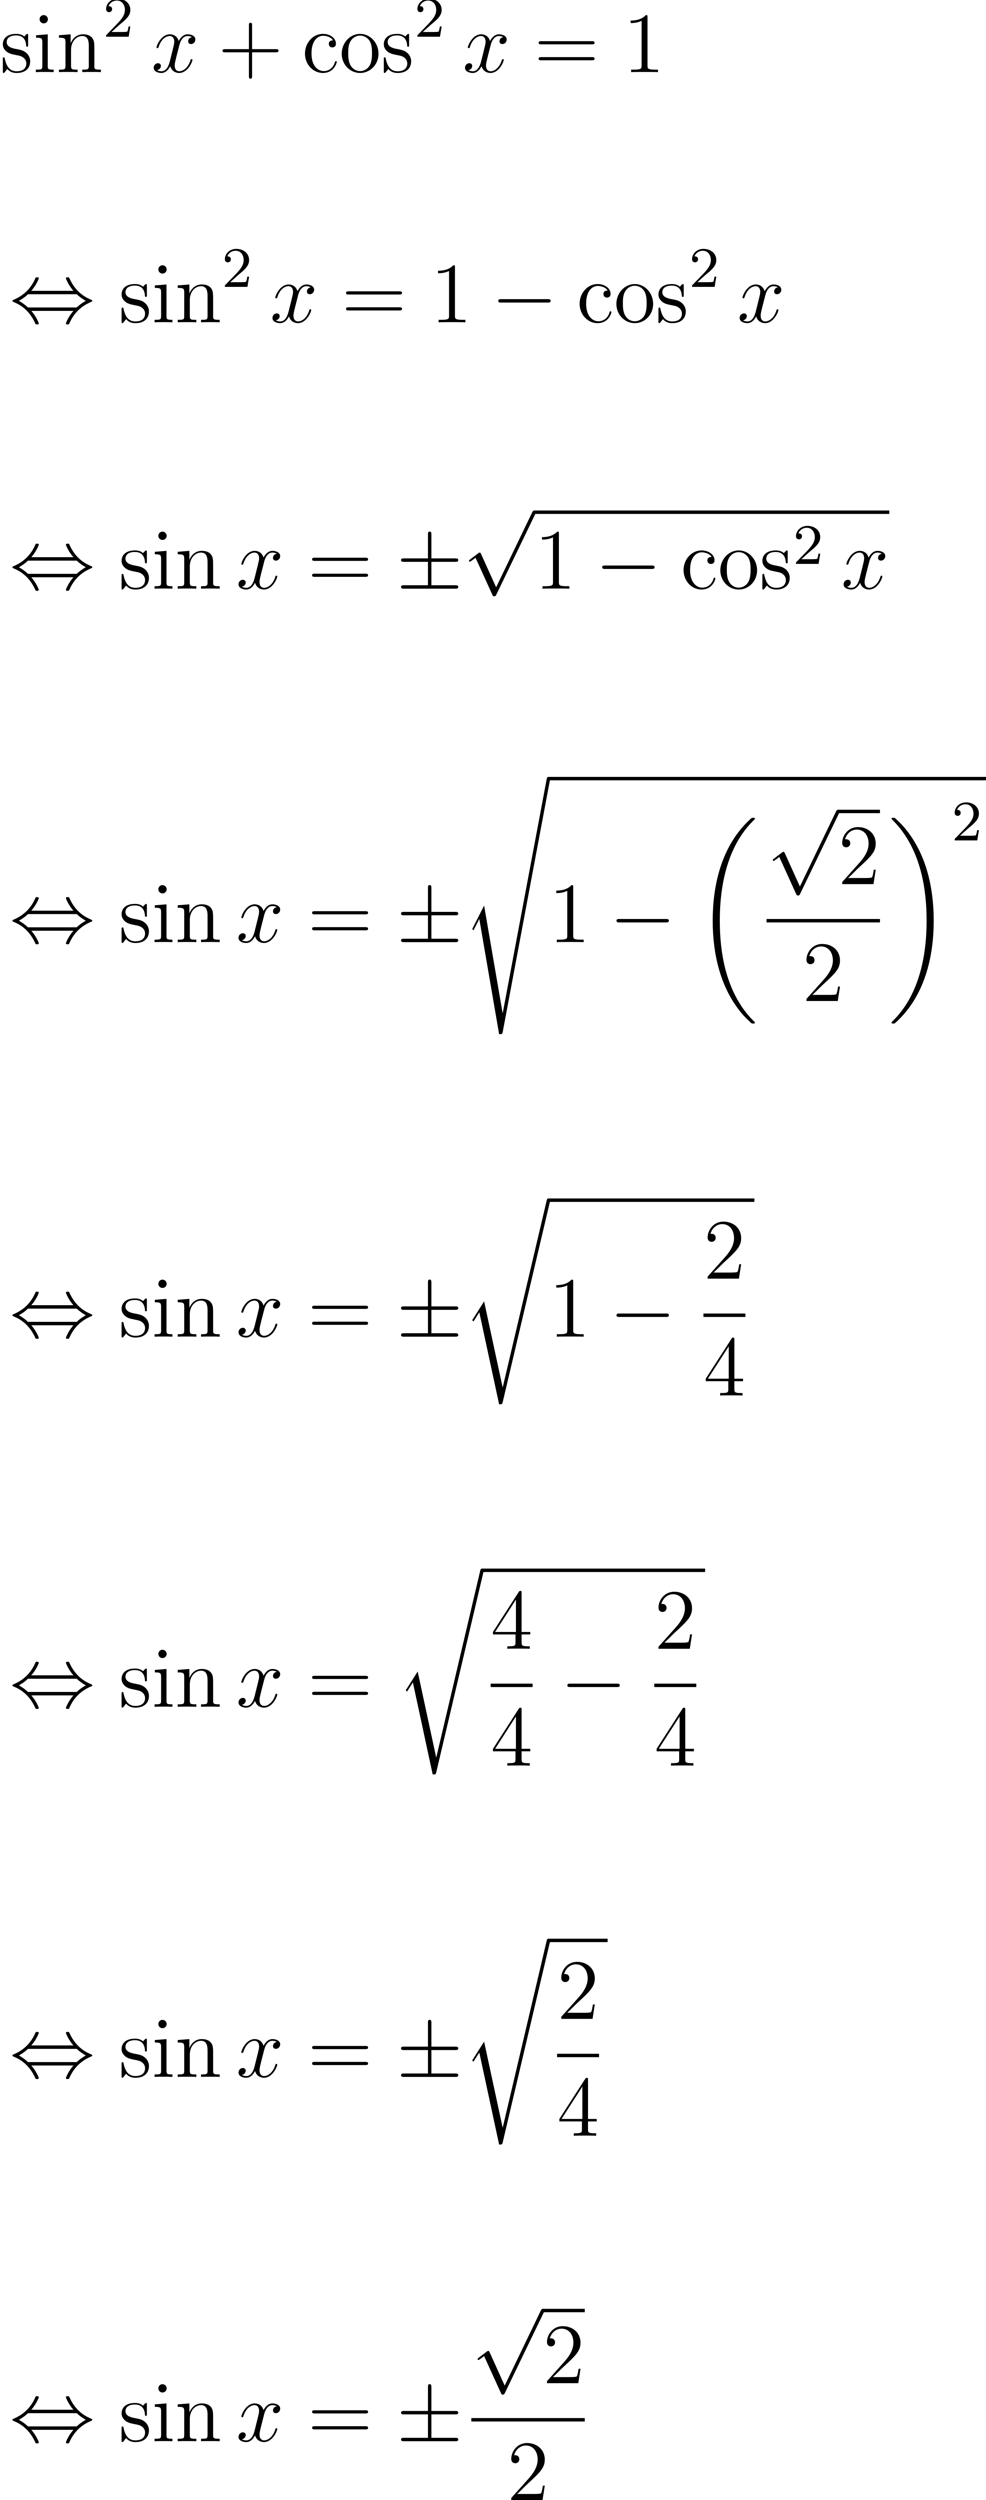 <?xml version='1.0' encoding='UTF-8'?>
<!-- This file was generated by dvisvgm 1.15.1 -->
<svg height='393.758pt' version='1.1' viewBox='-0.247 -0.297 155.361 393.758' width='155.361pt' xmlns='http://www.w3.org/2000/svg' xmlns:xlink='http://www.w3.org/1999/xlink'>
<defs>
<path d='M8.369 28.083C8.369 28.035 8.345 28.011 8.321 27.975C7.878 27.533 7.077 26.732 6.276 25.441C4.352 22.356 3.479 18.471 3.479 13.868C3.479 10.652 3.909 6.504 5.882 2.941C6.826 1.243 7.807 0.263 8.333 -0.263C8.369 -0.299 8.369 -0.323 8.369 -0.359C8.369 -0.478 8.285 -0.478 8.118 -0.478S7.926 -0.478 7.747 -0.299C3.742 3.347 2.487 8.823 2.487 13.856C2.487 18.554 3.563 23.289 6.599 26.863C6.838 27.138 7.293 27.628 7.783 28.059C7.926 28.202 7.95 28.202 8.118 28.202S8.369 28.202 8.369 28.083Z' id='g0-18'/>
<path d='M6.3 13.868C6.3 9.17 5.224 4.435 2.188 0.861C1.949 0.586 1.494 0.096 1.004 -0.335C0.861 -0.478 0.837 -0.478 0.669 -0.478C0.526 -0.478 0.418 -0.478 0.418 -0.359C0.418 -0.311 0.466 -0.263 0.49 -0.239C0.909 0.191 1.71 0.992 2.511 2.283C4.435 5.368 5.308 9.253 5.308 13.856C5.308 17.072 4.878 21.22 2.905 24.783C1.961 26.481 0.968 27.473 0.466 27.975C0.442 28.011 0.418 28.047 0.418 28.083C0.418 28.202 0.526 28.202 0.669 28.202C0.837 28.202 0.861 28.202 1.04 28.023C5.045 24.377 6.3 18.901 6.3 13.868Z' id='g0-19'/>
<path d='M5.571 25.847H5.559L2.977 13.868L1.411 16.331C1.327 16.438 1.327 16.462 1.327 16.474C1.327 16.522 1.482 16.654 1.494 16.666L2.307 15.386L5.069 28.214C5.464 28.214 5.499 28.214 5.571 27.903L12.146 0.012C12.17 -0.072 12.194 -0.179 12.194 -0.239C12.194 -0.371 12.099 -0.478 11.955 -0.478C11.764 -0.478 11.728 -0.323 11.692 -0.155L5.571 25.847Z' id='g0-114'/>
<path d='M2.977 17.454L1.399 20.563C1.339 20.682 1.327 20.706 1.327 20.718C1.327 20.766 1.482 20.898 1.494 20.91L2.307 19.331L5.069 35.387C5.44 35.387 5.511 35.387 5.571 35.077L12.194 -0.239C12.194 -0.371 12.099 -0.478 11.955 -0.478C11.764 -0.478 11.728 -0.323 11.692 -0.12L5.571 32.458H5.559L2.977 17.454Z' id='g0-115'/>
<path d='M5.667 -4.878C5.284 -4.806 5.141 -4.519 5.141 -4.292C5.141 -4.005 5.368 -3.909 5.535 -3.909C5.894 -3.909 6.145 -4.22 6.145 -4.543C6.145 -5.045 5.571 -5.272 5.069 -5.272C4.34 -5.272 3.933 -4.555 3.826 -4.328C3.551 -5.224 2.809 -5.272 2.594 -5.272C1.375 -5.272 0.729 -3.706 0.729 -3.443C0.729 -3.395 0.777 -3.335 0.861 -3.335C0.956 -3.335 0.98 -3.407 1.004 -3.455C1.411 -4.782 2.212 -5.033 2.558 -5.033C3.096 -5.033 3.204 -4.531 3.204 -4.244C3.204 -3.981 3.132 -3.706 2.989 -3.132L2.582 -1.494C2.403 -0.777 2.056 -0.12 1.423 -0.12C1.363 -0.12 1.064 -0.12 0.813 -0.275C1.243 -0.359 1.339 -0.717 1.339 -0.861C1.339 -1.1 1.16 -1.243 0.933 -1.243C0.646 -1.243 0.335 -0.992 0.335 -0.61C0.335 -0.108 0.897 0.12 1.411 0.12C1.985 0.12 2.391 -0.335 2.642 -0.825C2.833 -0.12 3.431 0.12 3.873 0.12C5.093 0.12 5.738 -1.447 5.738 -1.71C5.738 -1.769 5.691 -1.817 5.619 -1.817C5.511 -1.817 5.499 -1.757 5.464 -1.662C5.141 -0.61 4.447 -0.12 3.909 -0.12C3.491 -0.12 3.264 -0.43 3.264 -0.921C3.264 -1.184 3.312 -1.375 3.503 -2.164L3.921 -3.79C4.101 -4.507 4.507 -5.033 5.057 -5.033C5.081 -5.033 5.416 -5.033 5.667 -4.878Z' id='g2-120'/>
<path d='M2.248 -1.626C2.375 -1.745 2.71 -2.008 2.837 -2.12C3.332 -2.574 3.802 -3.013 3.802 -3.738C3.802 -4.686 3.005 -5.3 2.008 -5.3C1.052 -5.3 0.422 -4.575 0.422 -3.865C0.422 -3.475 0.733 -3.419 0.845 -3.419C1.012 -3.419 1.259 -3.539 1.259 -3.842C1.259 -4.256 0.861 -4.256 0.765 -4.256C0.996 -4.838 1.53 -5.037 1.921 -5.037C2.662 -5.037 3.045 -4.407 3.045 -3.738C3.045 -2.909 2.463 -2.303 1.522 -1.339L0.518 -0.303C0.422 -0.215 0.422 -0.199 0.422 0H3.571L3.802 -1.427H3.555C3.531 -1.267 3.467 -0.869 3.371 -0.717C3.324 -0.654 2.718 -0.654 2.59 -0.654H1.172L2.248 -1.626Z' id='g3-50'/>
<path d='M7.878 -2.75C8.082 -2.75 8.297 -2.75 8.297 -2.989S8.082 -3.228 7.878 -3.228H1.411C1.207 -3.228 0.992 -3.228 0.992 -2.989S1.207 -2.75 1.411 -2.75H7.878Z' id='g1-0'/>
<path d='M4.89 -3.742H8.213C8.416 -3.742 8.632 -3.742 8.632 -3.981S8.416 -4.22 8.213 -4.22H4.89V-7.52C4.89 -7.711 4.89 -7.962 4.651 -7.962S4.411 -7.747 4.411 -7.556V-4.22H1.076C0.873 -4.22 0.658 -4.22 0.658 -3.981S0.873 -3.742 1.076 -3.742H4.411V-0.478H1.076C0.873 -0.478 0.658 -0.478 0.658 -0.239S0.873 0 1.076 0H8.213C8.416 0 8.632 0 8.632 -0.239S8.416 -0.478 8.213 -0.478H4.89V-3.742Z' id='g1-6'/>
<path d='M3.037 -4.388C3.718 -5.165 4.077 -6.037 4.077 -6.133C4.077 -6.276 3.945 -6.276 3.838 -6.276C3.658 -6.276 3.658 -6.265 3.551 -6.025C3.061 -4.926 2.176 -3.826 0.61 -3.156C0.442 -3.084 0.406 -3.072 0.406 -2.989C0.406 -2.965 0.406 -2.941 0.418 -2.917C0.442 -2.893 0.454 -2.881 0.693 -2.774C2.008 -2.224 2.989 -1.207 3.599 0.179C3.646 0.287 3.694 0.299 3.838 0.299C3.945 0.299 4.077 0.299 4.077 0.155C4.077 0.06 3.718 -0.813 3.037 -1.59H8.907C8.225 -0.813 7.867 0.06 7.867 0.155C7.867 0.299 7.998 0.299 8.106 0.299C8.285 0.299 8.285 0.287 8.393 0.048C8.883 -1.052 9.767 -2.152 11.334 -2.821C11.501 -2.893 11.537 -2.905 11.537 -2.989C11.537 -3.013 11.537 -3.037 11.525 -3.061C11.501 -3.084 11.489 -3.096 11.25 -3.204C9.935 -3.754 8.954 -4.77 8.345 -6.157C8.297 -6.265 8.249 -6.276 8.106 -6.276C7.998 -6.276 7.867 -6.276 7.867 -6.133C7.867 -6.037 8.225 -5.165 8.907 -4.388H3.037ZM2.57 -2.068C2.212 -2.415 1.805 -2.702 1.315 -2.989C1.973 -3.371 2.331 -3.67 2.57 -3.909H9.373C9.732 -3.563 10.138 -3.276 10.628 -2.989C9.971 -2.606 9.612 -2.307 9.373 -2.068H2.57Z' id='g1-44'/>
<path d='M4.651 10.222L2.546 5.571C2.463 5.38 2.403 5.38 2.367 5.38C2.355 5.38 2.295 5.38 2.164 5.475L1.028 6.336C0.873 6.456 0.873 6.492 0.873 6.528C0.873 6.587 0.909 6.659 0.992 6.659C1.064 6.659 1.267 6.492 1.399 6.396C1.47 6.336 1.65 6.205 1.781 6.109L4.136 11.286C4.22 11.477 4.28 11.477 4.388 11.477C4.567 11.477 4.603 11.405 4.686 11.238L10.114 0C10.198 -0.167 10.198 -0.215 10.198 -0.239C10.198 -0.359 10.102 -0.478 9.959 -0.478C9.863 -0.478 9.779 -0.418 9.684 -0.227L4.651 10.222Z' id='g1-112'/>
<path d='M4.77 -2.762H8.07C8.237 -2.762 8.452 -2.762 8.452 -2.977C8.452 -3.204 8.249 -3.204 8.07 -3.204H4.77V-6.504C4.77 -6.671 4.77 -6.886 4.555 -6.886C4.328 -6.886 4.328 -6.683 4.328 -6.504V-3.204H1.028C0.861 -3.204 0.646 -3.204 0.646 -2.989C0.646 -2.762 0.849 -2.762 1.028 -2.762H4.328V0.538C4.328 0.705 4.328 0.921 4.543 0.921C4.77 0.921 4.77 0.717 4.77 0.538V-2.762Z' id='g4-43'/>
<path d='M3.443 -7.663C3.443 -7.938 3.443 -7.95 3.204 -7.95C2.917 -7.627 2.319 -7.185 1.088 -7.185V-6.838C1.363 -6.838 1.961 -6.838 2.618 -7.149V-0.921C2.618 -0.49 2.582 -0.347 1.53 -0.347H1.16V0C1.482 -0.024 2.642 -0.024 3.037 -0.024S4.579 -0.024 4.902 0V-0.347H4.531C3.479 -0.347 3.443 -0.49 3.443 -0.921V-7.663Z' id='g4-49'/>
<path d='M5.26 -2.008H4.997C4.961 -1.805 4.866 -1.148 4.746 -0.956C4.663 -0.849 3.981 -0.849 3.622 -0.849H1.411C1.734 -1.124 2.463 -1.889 2.774 -2.176C4.591 -3.85 5.26 -4.471 5.26 -5.655C5.26 -7.03 4.172 -7.95 2.786 -7.95S0.586 -6.767 0.586 -5.738C0.586 -5.129 1.112 -5.129 1.148 -5.129C1.399 -5.129 1.71 -5.308 1.71 -5.691C1.71 -6.025 1.482 -6.253 1.148 -6.253C1.04 -6.253 1.016 -6.253 0.98 -6.241C1.207 -7.054 1.853 -7.603 2.63 -7.603C3.646 -7.603 4.268 -6.755 4.268 -5.655C4.268 -4.639 3.682 -3.754 3.001 -2.989L0.586 -0.287V0H4.949L5.26 -2.008Z' id='g4-50'/>
<path d='M4.316 -7.783C4.316 -8.01 4.316 -8.07 4.148 -8.07C4.053 -8.07 4.017 -8.07 3.921 -7.926L0.323 -2.343V-1.997H3.467V-0.909C3.467 -0.466 3.443 -0.347 2.57 -0.347H2.331V0C2.606 -0.024 3.551 -0.024 3.885 -0.024S5.177 -0.024 5.452 0V-0.347H5.212C4.352 -0.347 4.316 -0.466 4.316 -0.909V-1.997H5.523V-2.343H4.316V-7.783ZM3.527 -6.85V-2.343H0.622L3.527 -6.85Z' id='g4-52'/>
<path d='M8.07 -3.873C8.237 -3.873 8.452 -3.873 8.452 -4.089C8.452 -4.316 8.249 -4.316 8.07 -4.316H1.028C0.861 -4.316 0.646 -4.316 0.646 -4.101C0.646 -3.873 0.849 -3.873 1.028 -3.873H8.07ZM8.07 -1.65C8.237 -1.65 8.452 -1.65 8.452 -1.865C8.452 -2.092 8.249 -2.092 8.07 -2.092H1.028C0.861 -2.092 0.646 -2.092 0.646 -1.877C0.646 -1.65 0.849 -1.65 1.028 -1.65H8.07Z' id='g4-61'/>
<path d='M4.328 -4.423C4.184 -4.423 3.742 -4.423 3.742 -3.933C3.742 -3.646 3.945 -3.443 4.232 -3.443C4.507 -3.443 4.734 -3.61 4.734 -3.957C4.734 -4.758 3.897 -5.332 2.929 -5.332C1.53 -5.332 0.418 -4.089 0.418 -2.582C0.418 -1.052 1.566 0.12 2.917 0.12C4.495 0.12 4.854 -1.315 4.854 -1.423S4.77 -1.53 4.734 -1.53C4.627 -1.53 4.615 -1.494 4.579 -1.351C4.316 -0.502 3.67 -0.143 3.025 -0.143C2.295 -0.143 1.327 -0.777 1.327 -2.594C1.327 -4.579 2.343 -5.069 2.941 -5.069C3.395 -5.069 4.053 -4.89 4.328 -4.423Z' id='g4-99'/>
<path d='M2.08 -7.364C2.08 -7.675 1.829 -7.95 1.494 -7.95C1.184 -7.95 0.921 -7.699 0.921 -7.376C0.921 -7.018 1.207 -6.791 1.494 -6.791C1.865 -6.791 2.08 -7.101 2.08 -7.364ZM0.43 -5.141V-4.794C1.196 -4.794 1.303 -4.722 1.303 -4.136V-0.885C1.303 -0.347 1.172 -0.347 0.395 -0.347V0C0.729 -0.024 1.303 -0.024 1.65 -0.024C1.781 -0.024 2.475 -0.024 2.881 0V-0.347C2.104 -0.347 2.056 -0.406 2.056 -0.873V-5.272L0.43 -5.141Z' id='g4-105'/>
<path d='M5.32 -2.905C5.32 -4.017 5.32 -4.352 5.045 -4.734C4.698 -5.2 4.136 -5.272 3.73 -5.272C2.57 -5.272 2.116 -4.28 2.02 -4.041H2.008V-5.272L0.383 -5.141V-4.794C1.196 -4.794 1.291 -4.71 1.291 -4.125V-0.885C1.291 -0.347 1.16 -0.347 0.383 -0.347V0C0.693 -0.024 1.339 -0.024 1.674 -0.024C2.02 -0.024 2.666 -0.024 2.977 0V-0.347C2.212 -0.347 2.068 -0.347 2.068 -0.885V-3.108C2.068 -4.364 2.893 -5.033 3.634 -5.033S4.543 -4.423 4.543 -3.694V-0.885C4.543 -0.347 4.411 -0.347 3.634 -0.347V0C3.945 -0.024 4.591 -0.024 4.926 -0.024C5.272 -0.024 5.918 -0.024 6.229 0V-0.347C5.631 -0.347 5.332 -0.347 5.32 -0.705V-2.905Z' id='g4-110'/>
<path d='M5.487 -2.558C5.487 -4.101 4.316 -5.332 2.929 -5.332C1.494 -5.332 0.359 -4.065 0.359 -2.558C0.359 -1.028 1.554 0.12 2.917 0.12C4.328 0.12 5.487 -1.052 5.487 -2.558ZM2.929 -0.143C2.487 -0.143 1.949 -0.335 1.602 -0.921C1.279 -1.459 1.267 -2.164 1.267 -2.666C1.267 -3.12 1.267 -3.85 1.638 -4.388C1.973 -4.902 2.499 -5.093 2.917 -5.093C3.383 -5.093 3.885 -4.878 4.208 -4.411C4.579 -3.862 4.579 -3.108 4.579 -2.666C4.579 -2.248 4.579 -1.506 4.268 -0.944C3.933 -0.371 3.383 -0.143 2.929 -0.143Z' id='g4-111'/>
<path d='M3.921 -5.057C3.921 -5.272 3.921 -5.332 3.802 -5.332C3.706 -5.332 3.479 -5.069 3.395 -4.961C3.025 -5.26 2.654 -5.332 2.271 -5.332C0.825 -5.332 0.395 -4.543 0.395 -3.885C0.395 -3.754 0.395 -3.335 0.849 -2.917C1.231 -2.582 1.638 -2.499 2.188 -2.391C2.845 -2.26 3.001 -2.224 3.3 -1.985C3.515 -1.805 3.67 -1.542 3.67 -1.207C3.67 -0.693 3.371 -0.12 2.319 -0.12C1.53 -0.12 0.956 -0.574 0.693 -1.769C0.646 -1.985 0.646 -1.997 0.634 -2.008C0.61 -2.056 0.562 -2.056 0.526 -2.056C0.395 -2.056 0.395 -1.997 0.395 -1.781V-0.155C0.395 0.06 0.395 0.12 0.514 0.12C0.574 0.12 0.586 0.108 0.789 -0.143C0.849 -0.227 0.849 -0.251 1.028 -0.442C1.482 0.12 2.128 0.12 2.331 0.12C3.587 0.12 4.208 -0.574 4.208 -1.518C4.208 -2.164 3.814 -2.546 3.706 -2.654C3.276 -3.025 2.953 -3.096 2.164 -3.24C1.805 -3.312 0.933 -3.479 0.933 -4.196C0.933 -4.567 1.184 -5.117 2.26 -5.117C3.563 -5.117 3.634 -4.005 3.658 -3.634C3.67 -3.539 3.754 -3.539 3.79 -3.539C3.921 -3.539 3.921 -3.599 3.921 -3.814V-5.057Z' id='g4-115'/>
</defs>
<g id='page1' transform='matrix(1.13 0 0 1.13 -66.246 -79.562)'>
<use x='58.406' xlink:href='#g4-115' y='80.199'/>
<use x='63.006' xlink:href='#g4-105' y='80.199'/>
<use x='66.245' xlink:href='#g4-110' y='80.199'/>
<use x='72.778' xlink:href='#g3-50' y='75.263'/>
<use x='79.503' xlink:href='#g2-120' y='80.199'/>
<use x='88.787' xlink:href='#g4-43' y='80.199'/>
<use x='100.514' xlink:href='#g4-99' y='80.199'/>
<use x='105.697' xlink:href='#g4-111' y='80.199'/>
<use x='111.528' xlink:href='#g4-115' y='80.199'/>
<use x='116.187' xlink:href='#g3-50' y='75.263'/>
<use x='122.912' xlink:href='#g2-120' y='80.199'/>
<use x='132.86' xlink:href='#g4-61' y='80.199'/>
<use x='145.251' xlink:href='#g4-49' y='80.199'/>
<use x='59.734' xlink:href='#g1-44' y='115.068'/>
<use x='74.966' xlink:href='#g4-115' y='115.068'/>
<use x='79.566' xlink:href='#g4-105' y='115.068'/>
<use x='82.805' xlink:href='#g4-110' y='115.068'/>
<use x='89.338' xlink:href='#g3-50' y='110.132'/>
<use x='96.063' xlink:href='#g2-120' y='115.068'/>
<use x='106.011' xlink:href='#g4-61' y='115.068'/>
<use x='118.402' xlink:href='#g4-49' y='115.068'/>
<use x='126.89' xlink:href='#g1-0' y='115.068'/>
<use x='138.81' xlink:href='#g4-99' y='115.068'/>
<use x='143.994' xlink:href='#g4-111' y='115.068'/>
<use x='149.825' xlink:href='#g4-115' y='115.068'/>
<use x='154.483' xlink:href='#g3-50' y='110.132'/>
<use x='161.208' xlink:href='#g2-120' y='115.068'/>
<use x='59.734' xlink:href='#g1-44' y='152.196'/>
<use x='74.966' xlink:href='#g4-115' y='152.196'/>
<use x='79.566' xlink:href='#g4-105' y='152.196'/>
<use x='82.805' xlink:href='#g4-110' y='152.196'/>
<use x='91.33' xlink:href='#g2-120' y='152.196'/>
<use x='101.278' xlink:href='#g4-61' y='152.196'/>
<use x='113.67' xlink:href='#g1-6' y='152.196'/>
<use x='122.934' xlink:href='#g1-112' y='141.778'/>
<rect height='0.478' width='49.515' x='132.896' y='141.3'/>
<use x='132.896' xlink:href='#g4-49' y='152.196'/>
<use x='141.384' xlink:href='#g1-0' y='152.196'/>
<use x='153.304' xlink:href='#g4-99' y='152.196'/>
<use x='158.488' xlink:href='#g4-111' y='152.196'/>
<use x='164.319' xlink:href='#g4-115' y='152.196'/>
<use x='168.977' xlink:href='#g3-50' y='148.742'/>
<use x='175.702' xlink:href='#g2-120' y='152.196'/>
<use x='59.734' xlink:href='#g1-44' y='201.462'/>
<use x='74.966' xlink:href='#g4-115' y='201.462'/>
<use x='79.566' xlink:href='#g4-105' y='201.462'/>
<use x='82.805' xlink:href='#g4-110' y='201.462'/>
<use x='91.33' xlink:href='#g2-120' y='201.462'/>
<use x='101.278' xlink:href='#g4-61' y='201.462'/>
<use x='113.67' xlink:href='#g1-6' y='201.462'/>
<use x='122.934' xlink:href='#g0-115' y='178.906'/>
<rect height='0.478' width='61.005' x='134.889' y='178.428'/>
<use x='134.889' xlink:href='#g4-49' y='201.462'/>
<use x='143.377' xlink:href='#g1-0' y='201.462'/>
<use x='155.297' xlink:href='#g0-18' y='184.605'/>
<use x='165.293' xlink:href='#g1-112' y='183.485'/>
<rect height='0.478' width='5.853' x='175.256' y='183.006'/>
<use x='175.256' xlink:href='#g4-50' y='193.374'/>
<rect height='0.478' width='15.816' x='165.293' y='198.234'/>
<use x='170.274' xlink:href='#g4-50' y='209.663'/>
<use x='182.304' xlink:href='#g0-19' y='184.605'/>
<use x='191.104' xlink:href='#g3-50' y='187.282'/>
<use x='59.734' xlink:href='#g1-44' y='256.452'/>
<use x='74.966' xlink:href='#g4-115' y='256.452'/>
<use x='79.566' xlink:href='#g4-105' y='256.452'/>
<use x='82.805' xlink:href='#g4-110' y='256.452'/>
<use x='91.33' xlink:href='#g2-120' y='256.452'/>
<use x='101.278' xlink:href='#g4-61' y='256.452'/>
<use x='113.67' xlink:href='#g1-6' y='256.452'/>
<use x='122.934' xlink:href='#g0-114' y='237.666'/>
<rect height='0.478' width='28.709' x='134.889' y='237.188'/>
<use x='134.889' xlink:href='#g4-49' y='256.452'/>
<use x='143.377' xlink:href='#g1-0' y='256.452'/>
<use x='156.493' xlink:href='#g4-50' y='248.364'/>
<rect height='0.478' width='5.853' x='156.493' y='253.224'/>
<use x='156.493' xlink:href='#g4-52' y='264.652'/>
<use x='59.734' xlink:href='#g1-44' y='308.038'/>
<use x='74.966' xlink:href='#g4-115' y='308.038'/>
<use x='79.566' xlink:href='#g4-105' y='308.038'/>
<use x='82.805' xlink:href='#g4-110' y='308.038'/>
<use x='91.33' xlink:href='#g2-120' y='308.038'/>
<use x='101.278' xlink:href='#g4-61' y='308.038'/>
<use x='113.67' xlink:href='#g0-114' y='289.253'/>
<rect height='0.478' width='31.1' x='125.625' y='288.775'/>
<use x='126.821' xlink:href='#g4-52' y='299.951'/>
<rect height='0.478' width='5.853' x='126.821' y='304.81'/>
<use x='126.821' xlink:href='#g4-52' y='316.239'/>
<use x='136.526' xlink:href='#g1-0' y='308.038'/>
<use x='149.642' xlink:href='#g4-50' y='299.951'/>
<rect height='0.478' width='5.853' x='149.642' y='304.81'/>
<use x='149.642' xlink:href='#g4-52' y='316.239'/>
<use x='59.734' xlink:href='#g1-44' y='359.625'/>
<use x='74.966' xlink:href='#g4-115' y='359.625'/>
<use x='79.566' xlink:href='#g4-105' y='359.625'/>
<use x='82.805' xlink:href='#g4-110' y='359.625'/>
<use x='91.33' xlink:href='#g2-120' y='359.625'/>
<use x='101.278' xlink:href='#g4-61' y='359.625'/>
<use x='113.67' xlink:href='#g1-6' y='359.625'/>
<use x='122.934' xlink:href='#g0-114' y='340.84'/>
<rect height='0.478' width='8.244' x='134.889' y='340.361'/>
<use x='136.084' xlink:href='#g4-50' y='351.537'/>
<rect height='0.478' width='5.853' x='136.084' y='356.397'/>
<use x='136.084' xlink:href='#g4-52' y='367.826'/>
<use x='59.734' xlink:href='#g1-44' y='410.404'/>
<use x='74.966' xlink:href='#g4-115' y='410.404'/>
<use x='79.566' xlink:href='#g4-105' y='410.404'/>
<use x='82.805' xlink:href='#g4-110' y='410.404'/>
<use x='91.33' xlink:href='#g2-120' y='410.404'/>
<use x='101.278' xlink:href='#g4-61' y='410.404'/>
<use x='113.67' xlink:href='#g1-6' y='410.404'/>
<use x='124.129' xlink:href='#g1-112' y='392.426'/>
<rect height='0.478' width='5.853' x='134.092' y='391.948'/>
<use x='134.092' xlink:href='#g4-50' y='402.316'/>
<rect height='0.478' width='15.816' x='124.129' y='407.176'/>
<use x='129.11' xlink:href='#g4-50' y='418.604'/>
</g>
</svg>
